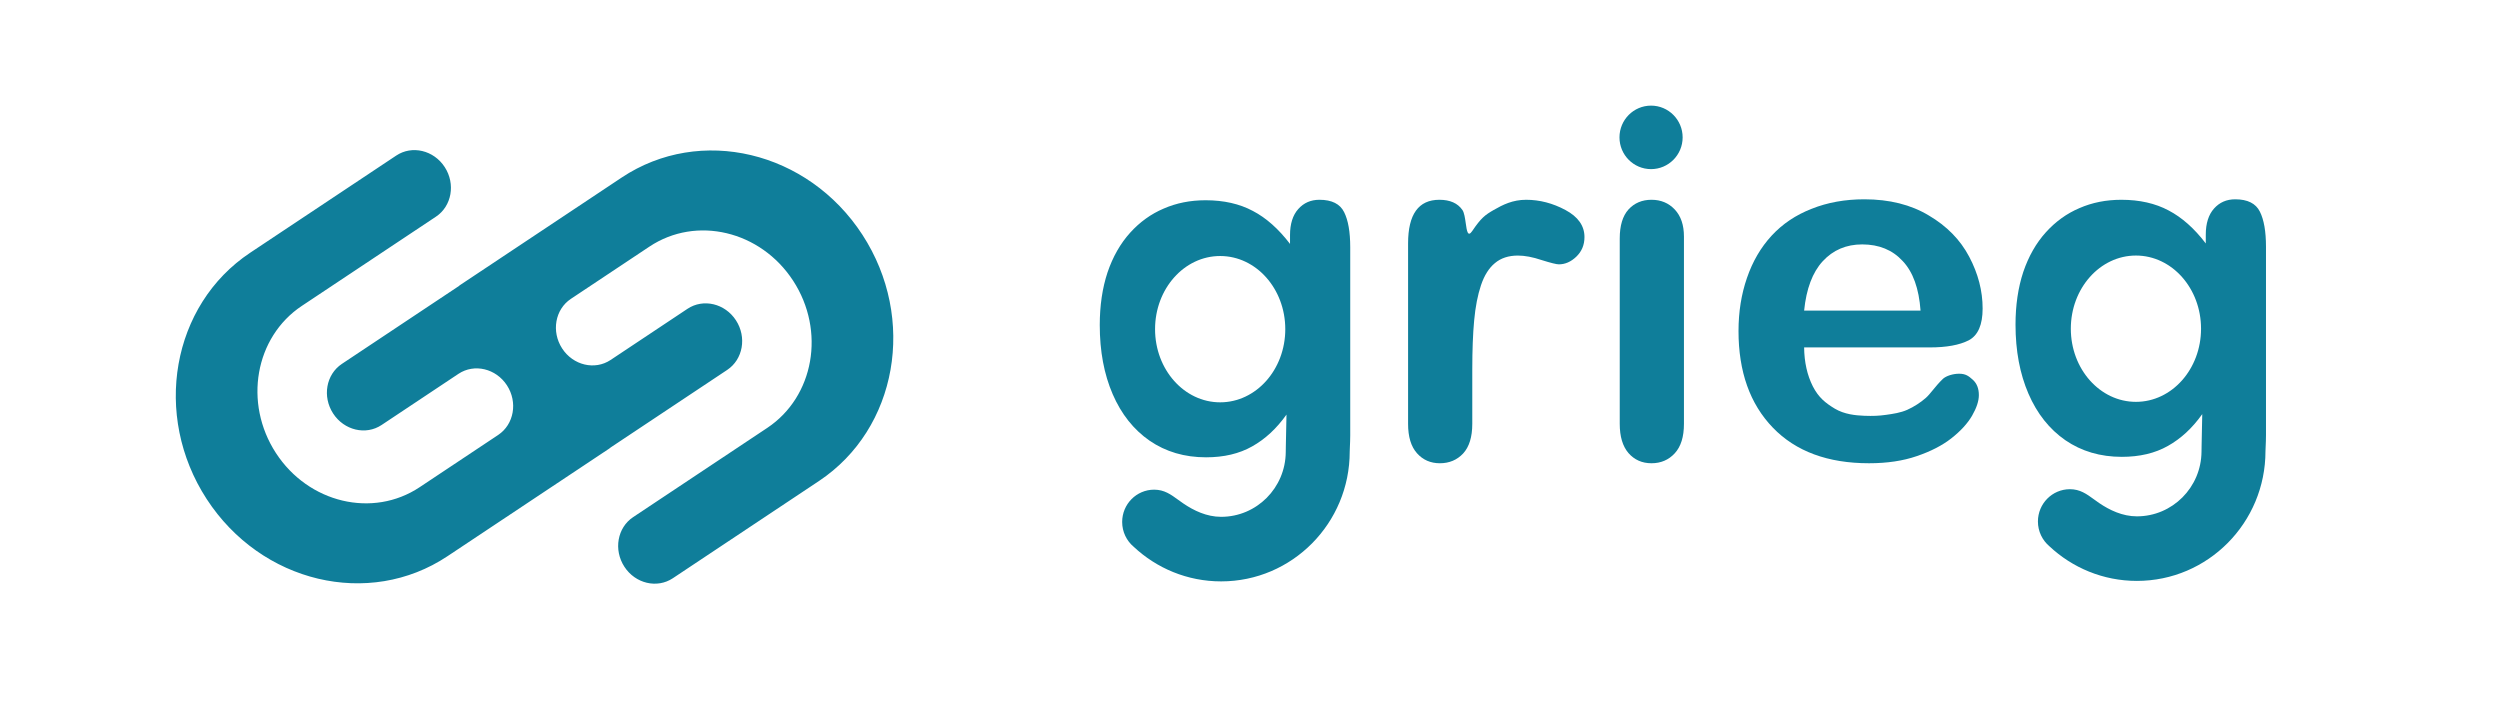 <svg width="240" height="68" viewBox="0 0 240 68" fill="none" xmlns="http://www.w3.org/2000/svg">
<path d="M42.949 53.402C35.416 58.413 25.07 55.954 19.841 47.908C14.612 39.863 16.48 29.278 24.013 24.266L38.041 14.933C39.557 13.924 41.64 14.419 42.693 16.039C43.745 17.659 43.37 19.79 41.853 20.799L28.974 29.367C24.477 32.36 23.363 38.682 26.486 43.487C29.61 48.294 35.788 49.764 40.285 46.771L47.828 41.753C49.344 40.744 49.72 38.613 48.668 36.993C47.615 35.374 45.532 34.878 44.015 35.887L36.632 40.8C35.116 41.809 33.033 41.313 31.98 39.694C30.927 38.074 31.303 35.943 32.82 34.934L44.096 27.431L44.088 27.418L59.683 17.043C67.216 12.031 77.562 14.49 82.791 22.536C88.02 30.581 86.153 41.166 78.62 46.178L64.592 55.511C63.075 56.52 60.992 56.025 59.94 54.405C58.887 52.785 59.263 50.654 60.779 49.645L73.658 41.077C78.156 38.084 79.27 31.763 76.146 26.957C73.022 22.151 66.844 20.68 62.347 23.673L54.804 28.691C53.288 29.7 52.912 31.831 53.965 33.451C55.017 35.071 57.1 35.566 58.617 34.557L66 29.645C67.517 28.636 69.6 29.131 70.652 30.751C71.705 32.37 71.329 34.502 69.812 35.511L58.536 43.013L58.544 43.026L42.949 53.402Z" fill="#0F7E9A"/>
<path d="M161.659 22.711V40.689C161.659 41.935 161.365 42.877 160.778 43.515C160.191 44.153 159.446 44.472 158.543 44.472C157.64 44.472 156.903 44.145 156.331 43.492C155.774 42.839 155.495 41.905 155.495 40.689V22.893C155.495 21.663 155.774 20.736 156.331 20.113C156.903 19.49 157.64 19.179 158.543 19.179C159.446 19.179 160.191 19.49 160.778 20.113C161.365 20.736 161.659 21.602 161.659 22.711Z" fill="#0F7E9A"/>
<path fill-rule="evenodd" clip-rule="evenodd" d="M129.622 23.736V41.806C129.626 42.082 129.6 42.677 129.584 43.043C129.576 43.227 129.571 43.353 129.573 43.353C129.573 50.234 124.046 55.813 117.227 55.813C113.983 55.813 111.031 54.55 108.828 52.484C108.155 51.916 107.728 51.062 107.728 50.107C107.728 48.396 109.102 47.008 110.798 47.008C111.77 47.008 112.4 47.468 113.103 47.98C113.266 48.099 113.433 48.22 113.609 48.339C114.592 49.007 115.835 49.615 117.227 49.615C120.638 49.615 123.406 46.838 123.432 43.402C123.433 43.236 123.436 42.988 123.44 42.855C123.455 42.249 123.483 41.179 123.503 39.801C122.555 41.138 121.456 42.155 120.207 42.854C118.972 43.553 117.497 43.902 115.782 43.902C113.719 43.902 111.913 43.371 110.363 42.307C108.828 41.244 107.646 39.755 106.818 37.841C105.99 35.927 105.577 33.717 105.577 31.21C105.577 29.342 105.825 27.655 106.322 26.152C106.833 24.648 107.556 23.379 108.489 22.346C109.422 21.313 110.498 20.538 111.718 20.022C112.937 19.49 114.276 19.224 115.736 19.224C117.482 19.224 118.995 19.566 120.274 20.25C121.554 20.918 122.743 21.974 123.842 23.417V22.574C123.842 21.496 124.105 20.66 124.632 20.068C125.159 19.475 125.836 19.179 126.664 19.179C127.853 19.179 128.643 19.574 129.035 20.364C129.426 21.139 129.622 22.263 129.622 23.736ZM117.136 38.623C120.589 38.623 123.387 35.479 123.387 31.6C123.387 27.722 120.589 24.577 117.136 24.577C113.684 24.577 110.886 27.722 110.886 31.6C110.886 35.479 113.684 38.623 117.136 38.623Z" fill="#0F7E9A"/>
<path d="M141.339 40.689V35.494C141.339 33.626 141.399 32.046 141.52 30.755C141.64 29.448 141.859 28.324 142.175 27.382C142.491 26.44 142.935 25.734 143.507 25.263C144.079 24.777 144.816 24.534 145.719 24.534C146.382 24.534 147.142 24.678 148 24.967C148.873 25.24 149.422 25.377 149.648 25.377C150.25 25.377 150.807 25.134 151.318 24.648C151.845 24.146 152.109 23.516 152.109 22.756C152.109 21.678 151.499 20.812 150.28 20.159C149.061 19.506 147.804 19.179 146.509 19.179C145.215 19.179 144.276 19.652 143.394 20.159C142.558 20.639 142.175 20.933 141.339 22.171C140.906 22.812 140.816 22.172 140.711 21.425C140.643 20.943 140.568 20.415 140.391 20.159C139.939 19.506 139.202 19.179 138.178 19.179C136.177 19.179 135.176 20.576 135.176 23.372V40.689C135.176 41.935 135.462 42.877 136.034 43.515C136.605 44.153 137.335 44.472 138.224 44.472C139.127 44.472 139.872 44.161 140.459 43.538C141.046 42.9 141.339 41.95 141.339 40.689Z" fill="#0F7E9A"/>
<path fill-rule="evenodd" clip-rule="evenodd" d="M185.252 33.352H173.196C173.211 34.765 173.49 36.011 174.031 37.089C174.588 38.168 175.239 38.684 176.142 39.231C177.06 39.778 178.138 39.883 178.976 39.915C179.813 39.946 180.369 39.922 181.056 39.826C181.742 39.731 182.463 39.623 183.092 39.344C183.721 39.066 184.392 38.63 184.874 38.204C185.1 38.005 185.312 37.746 185.552 37.451C185.824 37.118 186.133 36.74 186.54 36.352C186.857 36.079 187.488 35.877 188.075 35.877C188.707 35.877 188.993 36.102 189.384 36.451C189.775 36.8 189.971 37.294 189.971 37.932C189.971 38.494 189.753 39.155 189.316 39.915C188.88 40.659 188.218 41.381 187.33 42.079C186.457 42.763 185.35 43.333 184.011 43.788C182.686 44.244 181.158 44.472 179.427 44.472C175.469 44.472 172.391 43.333 170.193 41.054C167.996 38.775 166.897 35.684 166.897 31.78C166.897 29.942 167.168 28.24 167.71 26.676C168.252 25.096 169.042 23.744 170.08 22.62C171.119 21.496 172.398 20.637 173.919 20.045C175.439 19.437 177.125 19.133 178.976 19.133C181.384 19.133 183.446 19.65 185.162 20.683C186.893 21.701 188.188 23.022 189.045 24.648C189.903 26.273 190.332 27.929 190.332 29.615C190.332 31.18 189.888 32.198 189 32.669C188.112 33.124 186.863 33.352 185.252 33.352ZM173.196 29.82H184.372C184.221 27.694 183.649 26.106 182.656 25.058C181.678 23.994 180.383 23.463 178.773 23.463C177.237 23.463 175.973 24.002 174.98 25.081C174.001 26.144 173.407 27.724 173.196 29.82Z" fill="#0F7E9A"/>
<path fill-rule="evenodd" clip-rule="evenodd" d="M217.535 23.691V41.76C217.54 42.036 217.514 42.631 217.498 42.998C217.49 43.181 217.484 43.307 217.486 43.307C217.486 50.188 211.959 55.767 205.141 55.767C201.897 55.767 198.945 54.504 196.741 52.439C196.069 51.87 195.641 51.016 195.641 50.062C195.641 48.35 197.016 46.963 198.712 46.963C199.683 46.963 200.313 47.422 201.017 47.934C201.18 48.053 201.346 48.174 201.522 48.294C202.506 48.961 203.748 49.569 205.141 49.569C208.551 49.569 211.319 46.792 211.345 43.356C211.346 43.191 211.35 42.943 211.353 42.809C211.369 42.203 211.396 41.133 211.416 39.755C210.468 41.092 209.369 42.11 208.12 42.809C206.886 43.507 205.411 43.857 203.695 43.857C201.633 43.857 199.827 43.325 198.276 42.262C196.741 41.198 195.559 39.71 194.732 37.795C193.904 35.882 193.49 33.671 193.49 31.165C193.49 29.296 193.738 27.61 194.235 26.106C194.747 24.602 195.469 23.334 196.402 22.301C197.336 21.268 198.412 20.493 199.631 19.977C200.85 19.445 202.19 19.179 203.65 19.179C205.396 19.179 206.908 19.521 208.188 20.204C209.467 20.873 210.656 21.928 211.755 23.372V22.529C211.755 21.45 212.018 20.614 212.545 20.022C213.072 19.43 213.749 19.133 214.577 19.133C215.766 19.133 216.557 19.528 216.948 20.318C217.339 21.093 217.535 22.217 217.535 23.691ZM205.05 38.578C208.502 38.578 211.3 35.433 211.3 31.555C211.3 27.676 208.502 24.532 205.05 24.532C201.598 24.532 198.799 27.676 198.799 31.555C198.799 35.433 201.598 38.578 205.05 38.578Z" fill="#0F7E9A"/>
<path d="M161.533 13.188C161.533 14.871 160.175 16.236 158.501 16.236C156.827 16.236 155.47 14.871 155.47 13.188C155.47 11.505 156.827 10.14 158.501 10.14C160.175 10.14 161.533 11.505 161.533 13.188Z" fill="#0F7E9A"/>
</svg>
